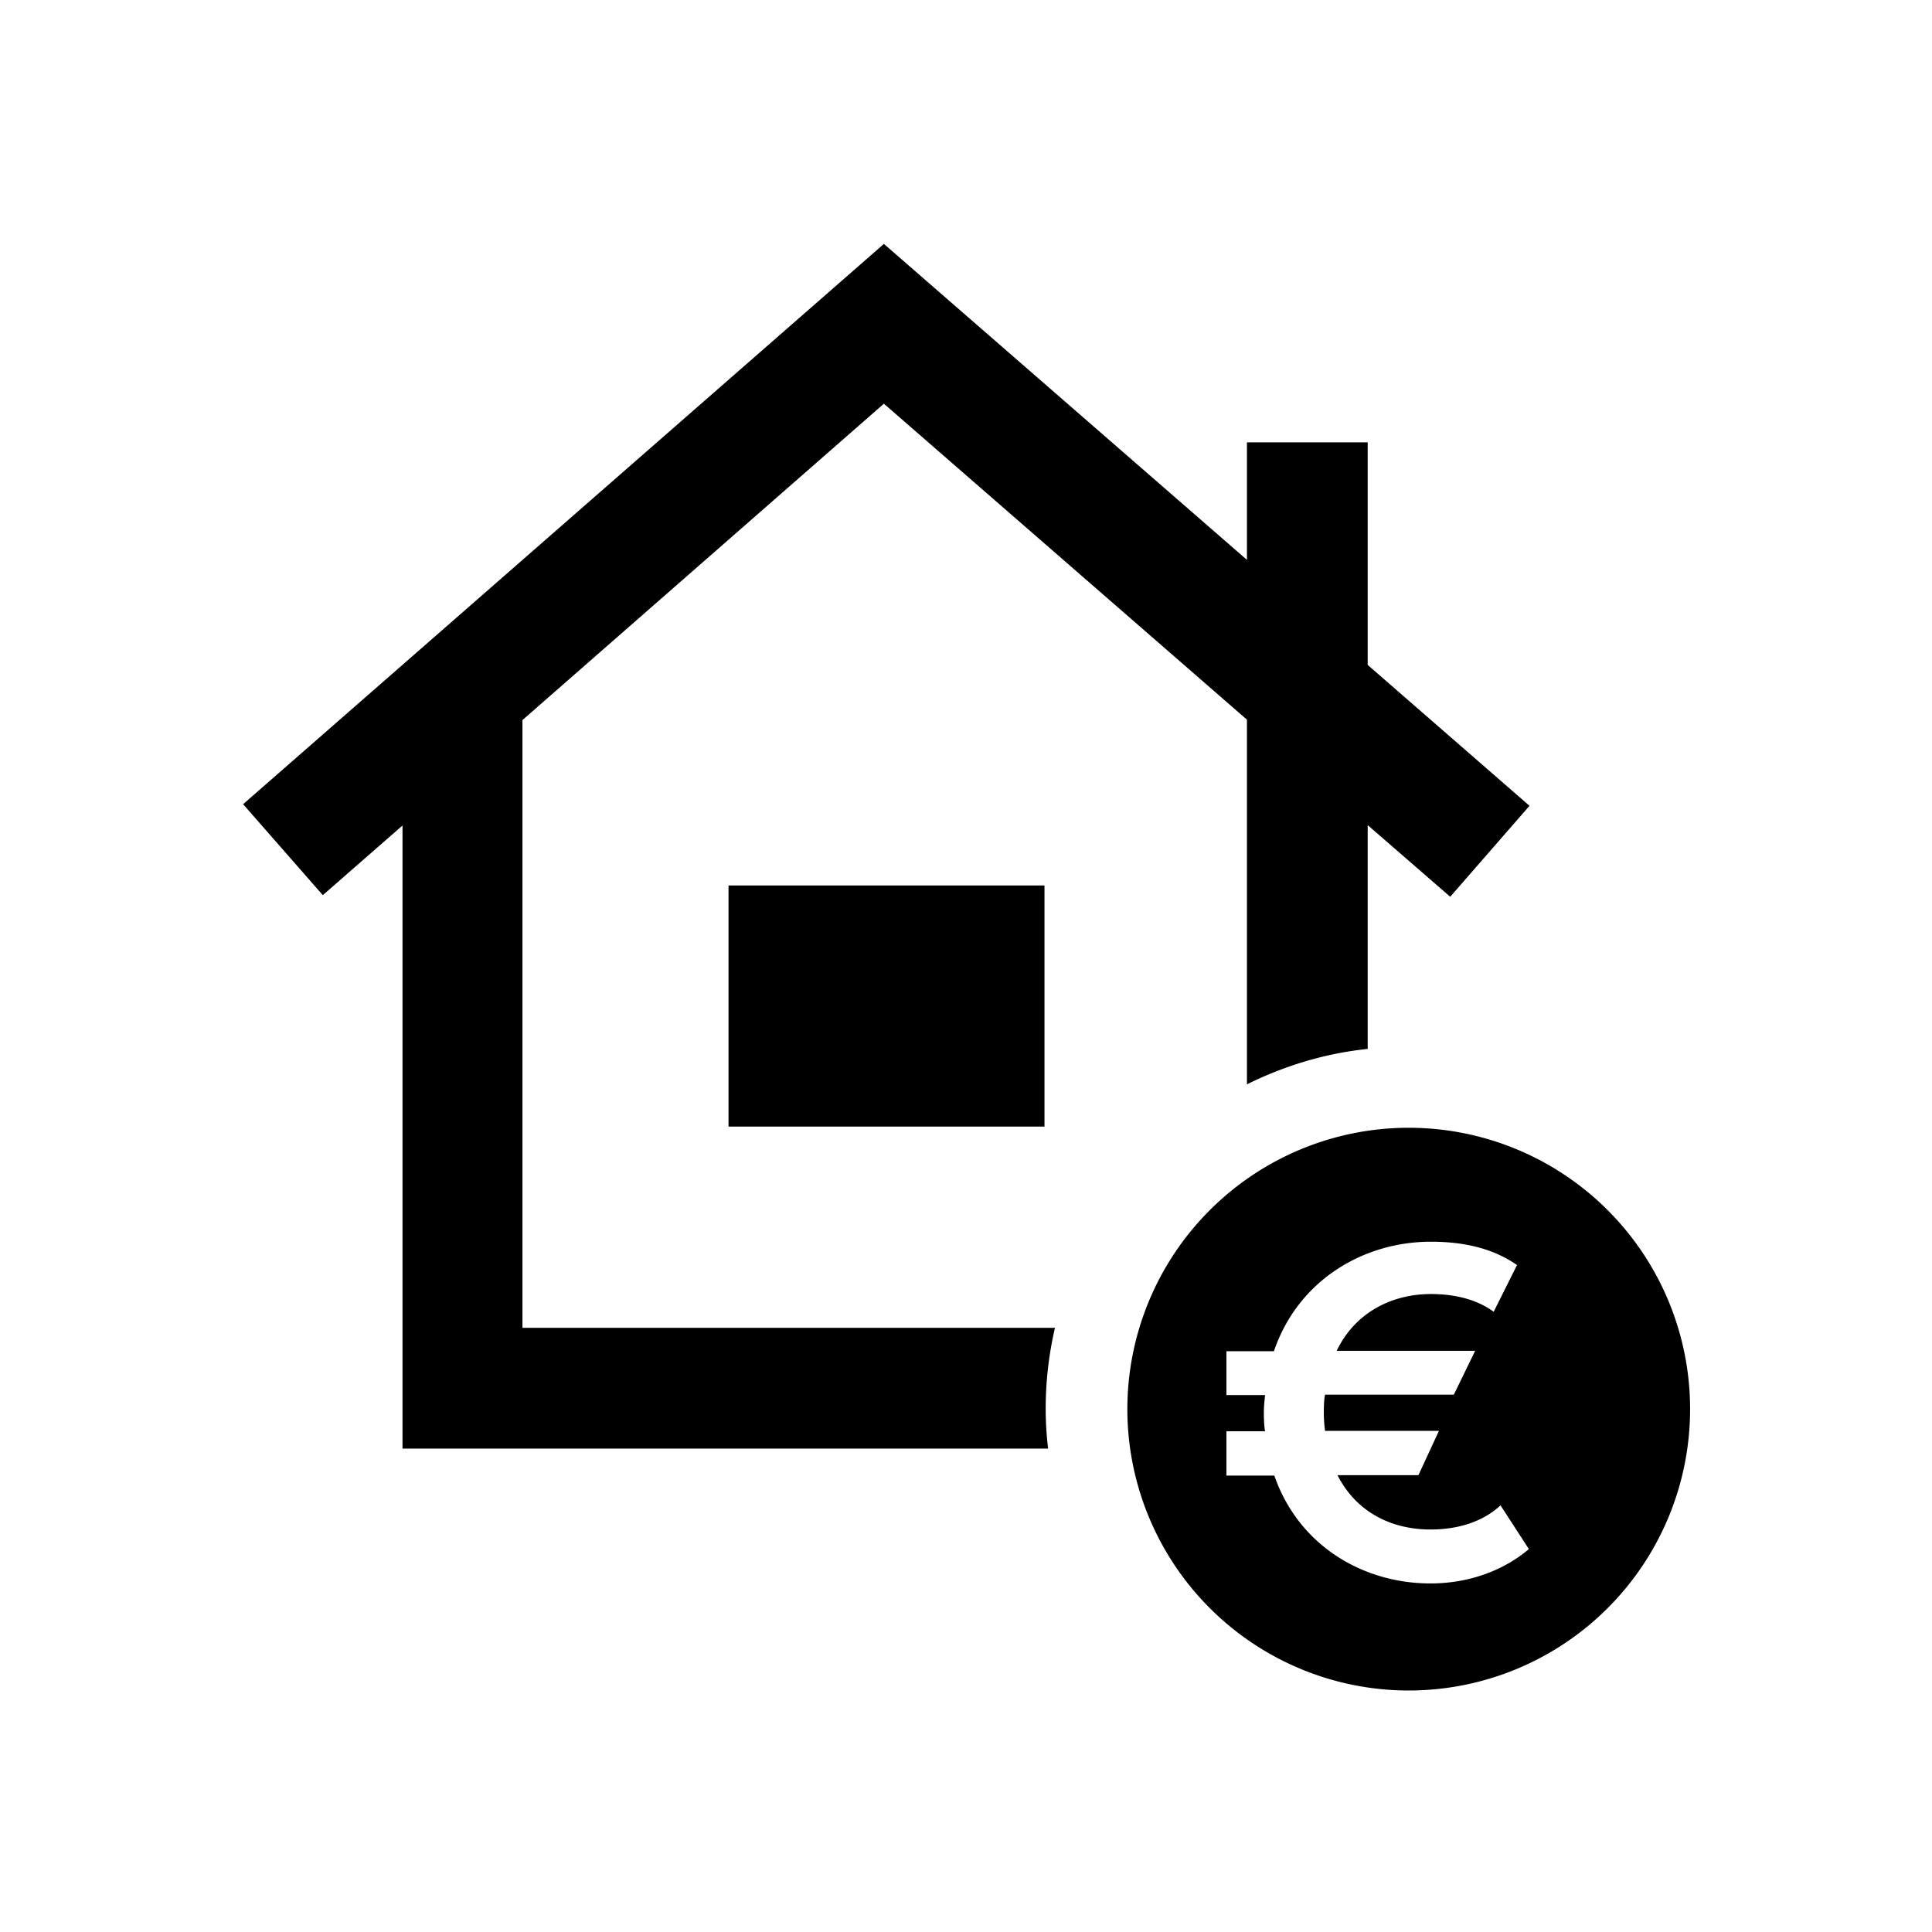 <svg fill="CurrentColor" viewBox="0 0 48 48" xmlns="http://www.w3.org/2000/svg">
  <path d="M18.1 22h7.85v5.99H18.1V22Zm23.89 13.01a6.99 6.99 0 1 1-13.981-.001 6.99 6.99 0 0 1 13.981.001Zm-4.01 3.47-.7-1.08c-.43.4-1.04.6-1.74.6-.98 0-1.85-.44-2.31-1.35h2.01l.51-1.1h-2.83c-.01-.09-.03-.24-.03-.46 0-.2.01-.34.03-.44h3.2l.53-1.09h-3.44c.46-.96 1.38-1.41 2.34-1.41.61 0 1.15.14 1.56.44l.58-1.16c-.56-.39-1.26-.58-2.14-.58-1.68 0-3.3.96-3.9 2.72h-1.18v1.09h.96c-.01.13-.03.25-.03.45 0 .16.01.34.03.45h-.96v1.1h1.19c.6 1.73 2.19 2.68 3.88 2.68 1 0 1.85-.35 2.44-.85Zm-25-5.49v-15.1l8.98-7.86 9.02 7.85v9.06c.93-.46 1.94-.77 3-.88V20.5l2.05 1.78L38 20.02l-4.02-3.5v-5.53h-3v2.92l-9.02-7.85L6.04 19.98l1.98 2.26L10 20.51v15.48h16.04a8.22 8.22 0 0 1-.06-.99c0-.69.08-1.36.23-2.01H12.99Z"/>
</svg>
